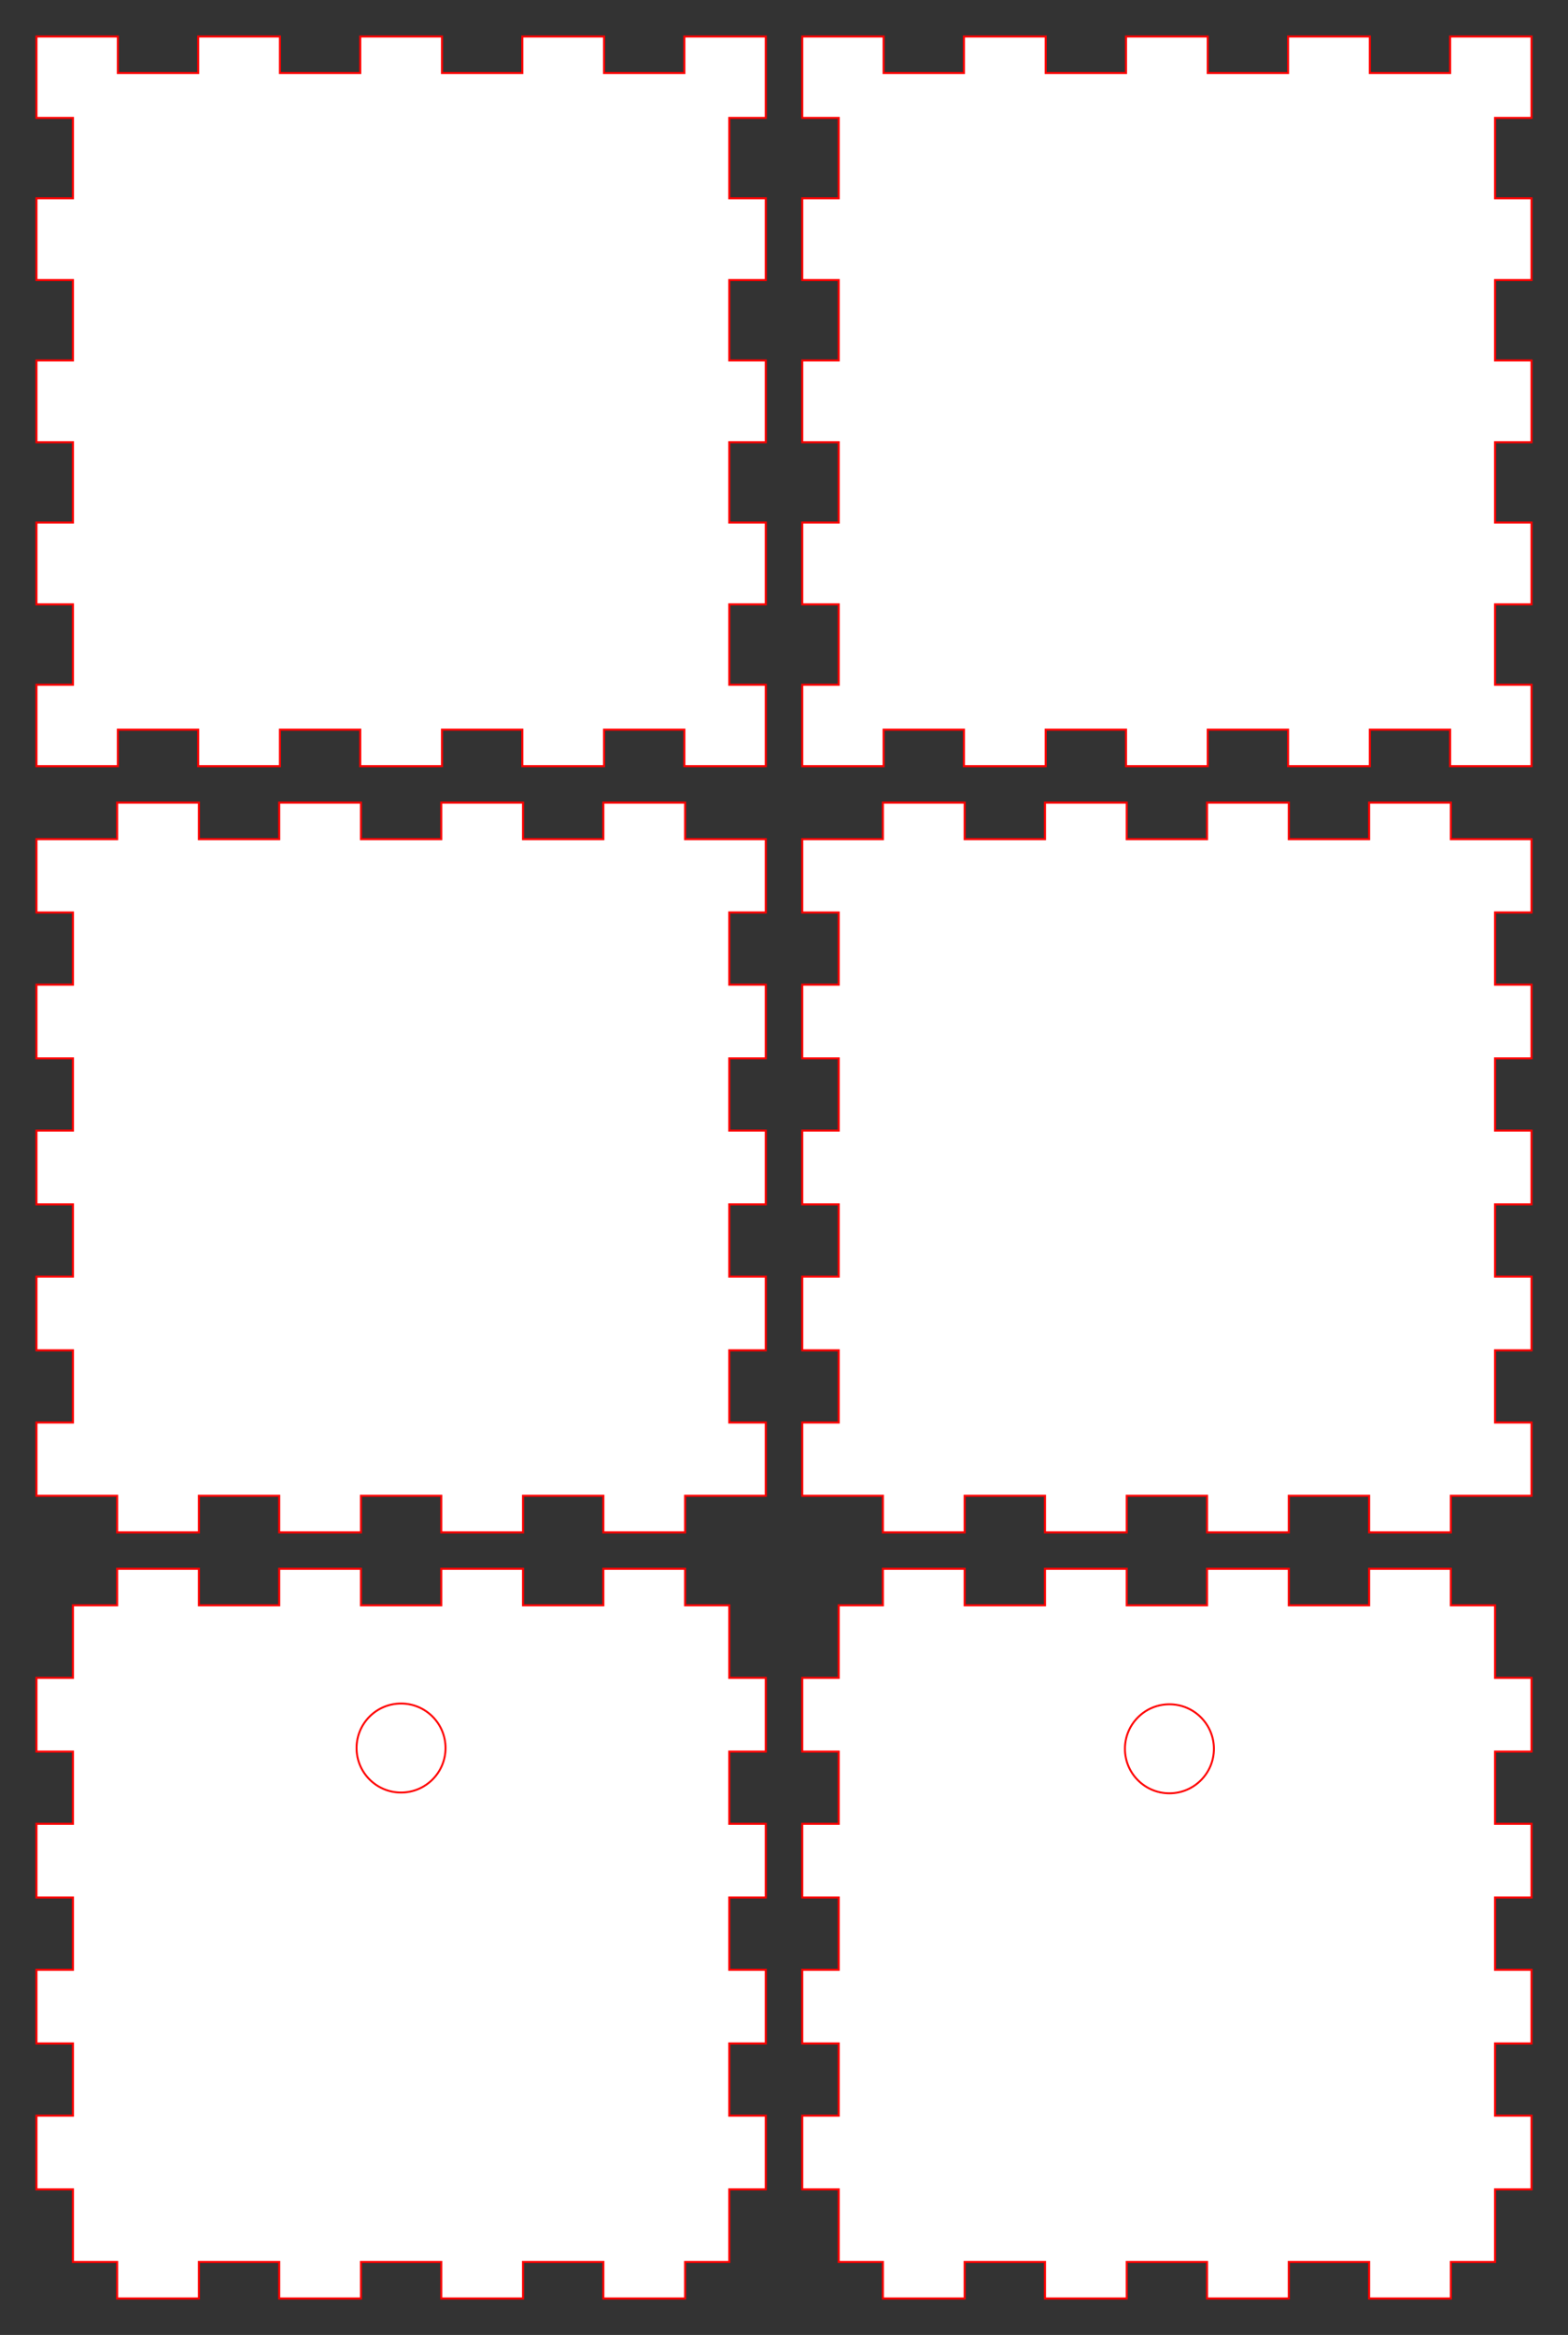 <?xml version="1.0" encoding="UTF-8" standalone="no"?>
<svg
   xmlns:dc="http://purl.org/dc/elements/1.1/"
   xmlns:cc="http://creativecommons.org/ns#"
   xmlns:rdf="http://www.w3.org/1999/02/22-rdf-syntax-ns#"
   xmlns:svg="http://www.w3.org/2000/svg"
   xmlns="http://www.w3.org/2000/svg"
   xmlns:sodipodi="http://sodipodi.sourceforge.net/DTD/sodipodi-0.dtd"
   xmlns:inkscape="http://www.inkscape.org/namespaces/inkscape"
   width="812.598"
   height="1209.449"
   id="box"
   version="1.1"
   inkscape:version="0.92.4 (5da689c313, 2019-01-14)"
   sodipodi:docname="2. tout.svg"
   viewBox="0 0 761.811 1133.858">
  <rect x="0" y="0" width="761.811" height="1133.858" fill="#333333" stroke="none"/>
  <defs
     id="defs4" />
  <sodipodi:namedview
     id="base"
     pagecolor="#ffffff"
     bordercolor="#666666"
     borderopacity="1.0"
     inkscape:pageopacity="0.0"
     inkscape:pageshadow="2"
     inkscape:document-units="mm"
     inkscape:current-layer="layer1"
     showgrid="false"
     fit-margin-top="0"
     fit-margin-left="0"
     fit-margin-right="0"
     fit-margin-bottom="0"
     units="mm"
     inkscape:window-maximized="1"
     inkscape:zoom="1.2581713"
     inkscape:cx="316.67375"
     inkscape:cy="232.12002"
     inkscape:window-width="1366"
     inkscape:window-height="705"
     inkscape:window-x="-8"
     inkscape:window-y="-8" />
  <g
     inkscape:label="Calque 1"
     inkscape:groupmode="layer"
     id="layer1">
    <path
       style="fill:#ffffff;stroke:#ff0000"
       id="bottom"
       transform="translate(17.717,17.717)"
       d="M 0,0 H 39.547 V 17.717 H 78.563 V 0 H 118.287 v 17.717 h 39.016 V 0 h 39.724 v 17.717 h 39.016 V 0 h 39.724 v 17.717 h 39.016 V 0 h 39.547 v 39.547 h -17.717 v 39.016 h 17.717 V 118.287 h -17.717 v 39.016 h 17.717 v 39.724 h -17.717 v 39.016 h 17.717 v 39.724 h -17.717 v 39.016 h 17.717 v 39.547 h -39.547 v -17.717 h -39.016 v 17.717 h -39.724 v -17.717 h -39.016 v 17.717 H 157.303 V 336.614 H 118.287 v 17.717 H 78.563 V 336.614 H 39.547 v 17.717 H 0 V 314.783 H 17.717 V 275.768 H 0 V 236.043 H 17.717 V 197.028 H 0 V 157.303 H 17.717 V 118.287 H 0 V 78.563 H 17.717 V 39.547 H 0 Z"
       inkscape:connector-curvature="0" />
    <path
       style="fill:#ffffff;stroke:#ff0000"
       id="top"
       transform="translate(389.764,17.717)"
       d="M 0,0 H 39.547 V 17.717 H 78.563 V 0 H 118.287 v 17.717 h 39.016 V 0 h 39.724 v 17.717 h 39.016 V 0 h 39.724 v 17.717 h 39.016 V 0 h 39.547 v 39.547 h -17.717 v 39.016 h 17.717 V 118.287 h -17.717 v 39.016 h 17.717 v 39.724 h -17.717 v 39.016 h 17.717 v 39.724 h -17.717 v 39.016 h 17.717 v 39.547 h -39.547 v -17.717 h -39.016 v 17.717 h -39.724 v -17.717 h -39.016 v 17.717 H 157.303 V 336.614 H 118.287 v 17.717 H 78.563 V 336.614 H 39.547 v 17.717 H 0 V 314.783 H 17.717 V 275.768 H 0 V 236.043 H 17.717 V 197.028 H 0 V 157.303 H 17.717 V 118.287 H 0 V 78.563 H 17.717 V 39.547 H 0 Z"
       inkscape:connector-curvature="0" />
    <path
       style="fill:#ffffff;stroke:#ff0000"
       id="font"
       transform="translate(389.764,389.764)"
       d="M 0,17.717 H 39.193 V 0 h 39.724 V 17.717 H 117.933 V 0 h 39.724 v 17.717 h 39.016 V 0 h 39.724 v 17.717 h 39.016 V 0 h 39.724 v 17.717 h 39.193 v 35.61 h -17.717 v 35.079 h 17.717 v 35.787 h -17.717 v 35.079 h 17.717 v 35.787 h -17.717 v 35.079 h 17.717 v 35.787 h -17.717 v 35.079 h 17.717 v 35.61 H 315.138 v 17.717 h -39.724 v -17.717 h -39.016 v 17.717 h -39.724 v -17.717 h -39.016 v 17.717 H 117.933 V 336.614 H 78.917 v 17.717 H 39.193 V 336.614 H 0 V 301.004 H 17.717 V 265.925 H 0 V 230.138 H 17.717 V 195.059 H 0 V 159.272 H 17.717 V 124.193 H 0 V 88.406 H 17.717 V 53.327 H 0 Z"
       inkscape:connector-curvature="0" />
    <path
       style="fill:#ffffff;stroke:#ff0000"
       id="back"
       transform="translate(17.717,389.764)"
       d="M 0,17.717 H 39.193 V 0 h 39.724 V 17.717 H 117.933 V 0 h 39.724 v 17.717 h 39.016 V 0 h 39.724 v 17.717 h 39.016 V 0 h 39.724 v 17.717 h 39.193 v 35.61 h -17.717 v 35.079 h 17.717 v 35.787 h -17.717 v 35.079 h 17.717 v 35.787 h -17.717 v 35.079 h 17.717 v 35.787 h -17.717 v 35.079 h 17.717 v 35.61 H 315.138 v 17.717 h -39.724 v -17.717 h -39.016 v 17.717 h -39.724 v -17.717 h -39.016 v 17.717 H 117.933 V 336.614 H 78.917 v 17.717 H 39.193 V 336.614 H 0 V 301.004 H 17.717 V 265.925 H 0 V 230.138 H 17.717 V 195.059 H 0 V 159.272 H 17.717 V 124.193 H 0 V 88.406 H 17.717 V 53.327 H 0 Z"
       inkscape:connector-curvature="0" />
    <path
       style="fill:#ffffff;stroke:#ff0000"
       id="left_side"
       transform="translate(389.764,761.811)"
       d="M 17.717,17.717 H 39.193 V 0 h 39.724 V 17.717 H 117.933 V 0 h 39.724 v 17.717 h 39.016 V 0 h 39.724 v 17.717 h 39.016 V 0 h 39.724 v 17.717 h 21.476 v 35.256 h 17.717 v 35.787 h -17.717 v 35.079 h 17.717 v 35.787 h -17.717 v 35.079 h 17.717 v 35.787 h -17.717 v 35.079 h 17.717 v 35.787 h -17.717 v 35.256 H 315.138 v 17.717 h -39.724 v -17.717 h -39.016 v 17.717 h -39.724 v -17.717 h -39.016 v 17.717 H 117.933 V 336.614 H 78.917 v 17.717 H 39.193 V 336.614 H 17.717 v -35.256 H 0 v -35.787 H 17.717 V 230.492 H 0 V 194.705 H 17.717 V 159.626 H 0 v -35.787 H 17.717 V 88.76 H 0 V 52.972 h 17.717 z"
       inkscape:connector-curvature="0" />
    <path
       style="fill:#ffffff;stroke:#ff0000"
       id="right_side"
       d="M 17.717,17.717 H 39.193 V 0 h 39.724 V 17.717 H 117.933 V 0 h 39.724 v 17.717 h 39.016 V 0 h 39.724 v 17.717 h 39.016 V 0 h 39.724 v 17.717 h 21.476 v 35.256 h 17.717 v 35.787 h -17.717 v 35.079 h 17.717 v 35.787 h -17.717 v 35.079 h 17.717 v 35.787 h -17.717 v 35.079 h 17.717 v 35.787 h -17.717 v 35.256 H 315.138 v 17.717 h -39.724 v -17.717 h -39.016 v 17.717 h -39.724 v -17.717 h -39.016 v 17.717 H 117.933 V 336.614 H 78.917 v 17.717 H 39.193 V 336.614 H 17.717 v -35.256 H 0 v -35.787 H 17.717 V 230.492 H 0 V 194.705 H 17.717 V 159.626 H 0 v -35.787 H 17.717 V 88.76 H 0 V 52.972 h 17.717 z"
       inkscape:connector-curvature="0"
       transform="translate(17.717,761.811)" />
    <circle
       style="fill:none;fill-opacity:1;stroke:#ff0000;stroke-width:0.938;stroke-opacity:1"
       id="path1398"
       cx="194.851"
       cy="848.846"
       r="21.614" />
    <circle
       style="fill:none;fill-opacity:1;stroke:#ff0000;stroke-width:0.938;stroke-opacity:1"
       id="path1412"
       cx="568.161"
       cy="849.219"
       r="21.614" />
  </g>
</svg>
